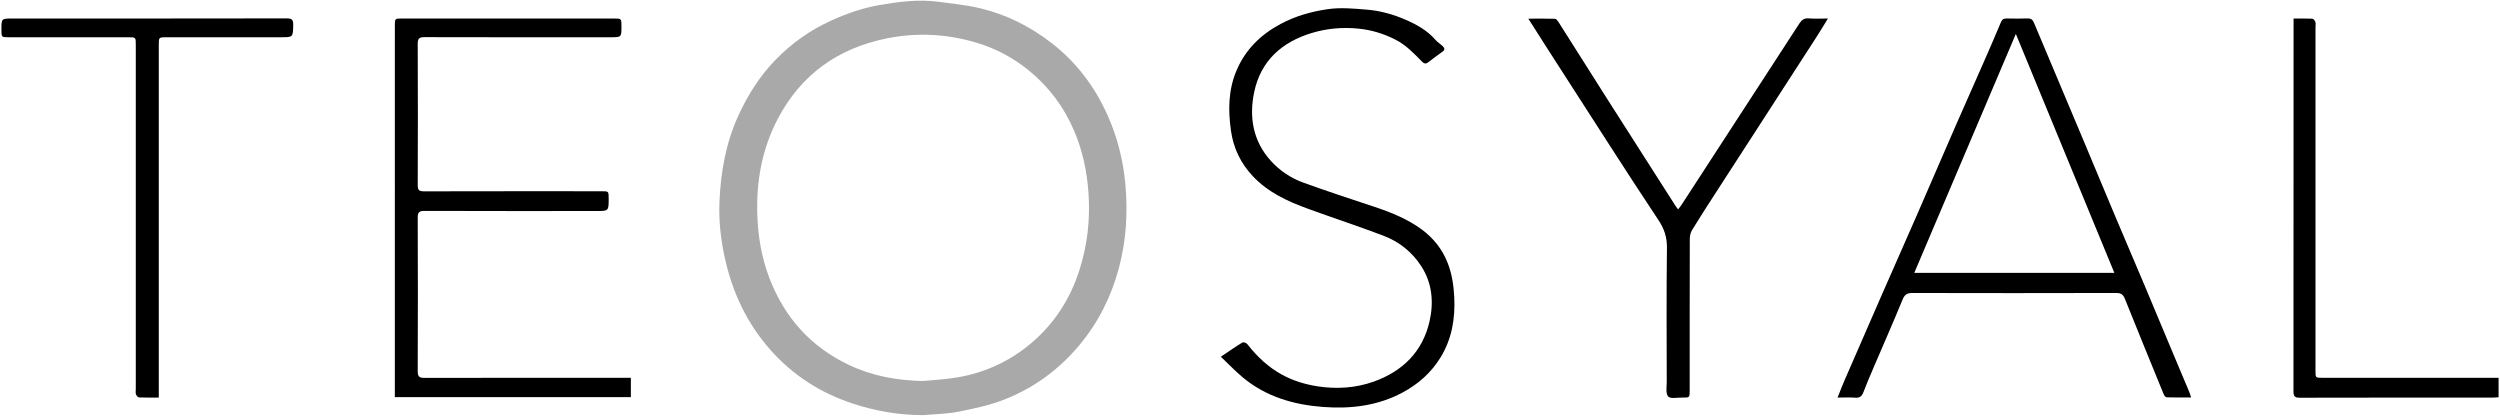 <?xml version="1.0" encoding="utf-8"?>
<!-- Generator: Adobe Illustrator 19.0.0, SVG Export Plug-In . SVG Version: 6.00 Build 0)  -->
<svg version="1.1" id="Layer_1" xmlns="http://www.w3.org/2000/svg" xmlns:xlink="http://www.w3.org/1999/xlink" x="0px" y="0px"
	 viewBox="0 0 2345 390" enable-background="new 0 0 2345 390" xml:space="preserve">
<g id="XMLID_61_">
	<g id="XMLID_1_">
		<path id="XMLID_13_" fill="#A9A9A9" d="M1055.642,173.252c-2.054-23.104-7.688-45.285-17.241-66.272
			c-11.94-26.233-28.952-48.745-51.959-66.562c-20.178-15.626-42.512-26.848-67.247-32.724
			c-12.705-3.018-25.849-4.256-38.833-6.017c-18.848-2.557-37.481-0.045-56.001,3.18
			c-15.645,2.725-30.49,8.009-44.975,14.57c-19.685,8.915-36.97,21.312-51.879,36.626
			c-14.659,15.057-25.862,32.673-34.726,51.927c-11.927,25.909-16.742,53.239-17.929,81.319
			c-0.737,17.432,1.169,34.763,4.878,51.914c7.062,32.657,20.707,61.894,42.979,87.05
			c21.046,23.771,46.811,40.222,76.759,50.142c21.621,7.161,43.852,11.07,66.834,10.969
			c10.903-0.984,21.989-1.047,32.663-3.177c14.637-2.921,29.494-6.062,43.308-11.513
			c27.62-10.898,51.04-28.002,70.291-51.073c17.76-21.284,29.678-45.265,36.83-71.733
			C1056.355,226.116,1058.008,199.86,1055.642,173.252z M1012.519,253.301
			c-8.625,27.022-23.478,50.187-45.259,68.59c-21.638,18.281-46.644,29.172-74.695,32.911
			c-8.868,1.182-17.821,1.736-26.734,2.578c-24.164-0.462-47.445-4.639-69.285-14.961
			c-36.153-17.086-60.938-44.836-75.057-82.129c-7.179-18.962-10.469-38.606-11.142-58.937
			c-1.043-31.533,4.445-61.501,19.031-89.533c21.784-41.867,56.647-66.583,102.452-75.817
			c28.454-5.737,56.93-4.207,84.755,4.238c17.792,5.4,33.941,14.017,48.519,25.893
			c18.869,15.371,32.86,34.242,42.35,56.375c7.974,18.599,12.139,38.181,13.555,58.488
			C1022.733,205.72,1020.014,229.818,1012.519,253.301z"/>
	</g>
	<g id="XMLID_2_">
		<path id="XMLID_3_" display="none" fill="none" d="M1795.58,255.958c62.904,0,125.037,0,187.692,0
			c-30.81-74.736-61.396-148.926-92.403-224.142C1858.945,106.909,1827.428,181.044,1795.58,255.958z"/>
		<path id="XMLID_10_" d="M2053.438,367.429c-4.809-11.48-9.673-22.937-14.484-34.416
			c-8.971-21.402-17.868-42.835-26.888-64.216c-9.598-22.749-19.355-45.431-28.945-68.184
			c-9.332-22.142-18.518-44.346-27.809-66.506c-8.522-20.329-17.095-40.636-25.651-60.95
			c-7.275-17.273-14.586-34.531-21.811-51.825c-1.161-2.78-2.759-4.149-5.993-4.03
			c-6.491,0.238-12.998,0.154-19.495,0.035c-2.805-0.051-4.329,0.687-5.539,3.614
			c-5.698,13.787-11.739,27.433-17.738,41.094c-7.87,17.923-15.889,35.781-23.714,53.724
			c-12.793,29.334-25.425,58.737-38.229,88.066c-11.005,25.209-22.194,50.339-33.232,75.534
			c-11.367,25.947-22.672,51.921-33.952,77.906c-2.078,4.786-3.908,9.68-6.313,15.67
			c6.306,0,11.427-0.314,16.488,0.097c4.249,0.345,6.305-1.331,7.746-5.138
			c2.754-7.277,5.833-14.434,8.893-21.591c9.317-21.784,18.863-43.473,27.898-65.373
			c1.909-4.626,4.179-6.118,9.079-6.106c63.828,0.159,127.656,0.162,191.483-0.014
			c4.499-0.012,6.381,1.664,7.925,5.499c12.003,29.83,24.149,59.602,36.332,89.36
			c0.5,1.22,1.771,2.985,2.732,3.018c7.412,0.252,14.837,0.139,23.074,0.139
			C2054.478,370.433,2054.051,368.892,2053.438,367.429z M1795.58,255.958
			c31.848-74.914,63.365-149.05,95.289-224.142c31.008,75.215,61.593,149.406,92.403,224.142
			C1920.617,255.958,1858.484,255.958,1795.58,255.958z"/>
	</g>
	<path id="XMLID_464_" d="M591.747,354.368c0,6.441,0,12.066,0,18.134c-73.646,0-147.168,0-221.388,0
		c0-1.857,0-3.628,0-5.4c0-114.312,0-228.624,0.003-342.936
		c0-6.799,0.011-6.795,6.741-6.795c66.155,0.001,132.309-0,198.464,0.001
		c7.352,0,7.352,0.005,7.361,7.173c0.012,10.392,0.012,10.391-10.15,10.392
		c-58.156,0.006-116.312,0.074-174.468-0.091c-4.988-0.014-6.52,1.19-6.496,6.352
		c0.204,44.158,0.189,88.317,0.012,132.475c-0.019,4.673,1.379,5.803,5.891,5.792
		c55.49-0.143,110.98-0.093,166.469-0.089c6.734,0.001,6.734,0.012,6.747,6.783
		c0.023,11.78,0.023,11.779-11.744,11.779c-53.657-0-107.314,0.074-160.97-0.118
		c-5.087-0.018-6.424,1.311-6.403,6.386c0.198,47.99,0.216,95.982-0.001,143.973
		c-0.024,5.296,1.68,6.295,6.532,6.284c62.155-0.146,124.311-0.095,186.466-0.094
		C586.953,354.368,589.094,354.368,591.747,354.368z"/>
	<path id="XMLID_463_" d="M1145.166,334.615c7.505-5.043,13.739-9.426,20.236-13.379
		c0.923-0.562,3.749,0.479,4.631,1.609c9.105,11.666,19.689,21.671,32.724,28.737
		c10.259,5.561,21.367,8.951,32.909,10.759c18.018,2.822,36.019,1.647,52.999-4.426
		c26.901-9.621,45.797-28.002,52.258-56.563c4.03-17.814,2.521-35.638-7.677-51.521
		c-8.648-13.469-20.909-23.192-35.785-28.815c-23.222-8.777-46.82-16.558-70.156-25.039
		c-19.284-7.008-37.746-15.378-52.238-30.795c-11.323-12.046-18.08-26.19-20.376-42.242
		c-2.746-19.203-2.688-38.286,5.136-56.75c8.441-19.919,22.879-33.865,41.609-43.837
		c13.753-7.322,28.576-11.507,43.882-13.734c12.344-1.796,24.703-0.553,37.136,0.465
		c12.655,1.037,24.503,4.473,35.825,9.36c10.438,4.506,20.564,10.122,28.292,19.04
		c1.933,2.23,4.575,3.829,6.734,5.883c1.839,1.75,2.269,3.41-0.365,5.215
		c-4.646,3.185-9.047,6.728-13.591,10.065c-2.094,1.538-3.726,0.953-5.548-0.897
		c-7.568-7.684-14.96-15.519-24.836-20.545c-11.055-5.626-22.532-9.159-34.927-10.371
		c-14.892-1.456-29.416-0.198-43.666,4.128c-27.997,8.5-47.64,25.953-53.871,55.076
		c-5.058,23.641-1.282,46.35,15.679,64.989c8.221,9.034,18.516,15.95,29.976,20.129
		c22.232,8.108,44.751,15.439,67.213,22.907c15.826,5.262,31.252,11.521,44.653,21.496
		c10.766,8.014,18.978,18.439,23.943,31.237c4.005,10.326,5.569,20.922,6.118,31.954
		c1.005,20.2-2.263,39.262-12.935,56.627c-8.679,14.121-20.651,24.77-35.272,32.649
		c-23.52,12.674-48.924,15.656-74.87,13.691c-27.51-2.083-53.527-9.579-75.274-27.706
		C1158.794,348.228,1152.544,341.618,1145.166,334.615z"/>
	<path id="XMLID_462_" d="M1433.557,17.49c9.237,0,17.149-0.112,25.051,0.131
		c1.082,0.033,2.376,1.664,3.123,2.841c15.48,24.351,30.866,48.761,46.332,73.121
		c11.369,17.906,22.827,35.754,34.243,53.63c9.81,15.36,19.614,30.723,29.434,46.076
		c0.606,0.948,1.33,1.821,2.302,3.14c1.343-1.786,2.495-3.143,3.457-4.623
		c22.597-34.748,45.169-69.512,67.756-104.267c14.194-21.841,28.432-43.653,42.579-65.525
		c2.134-3.3,4.512-5.122,8.811-4.757c5.549,0.472,11.168,0.115,17.976,0.115
		c-3.945,6.377-7.127,11.709-10.49,16.923c-16.711,25.909-33.467,51.79-50.214,77.677
		c-14.954,23.116-29.938,46.214-44.866,69.347c-7.378,11.434-14.79,22.85-21.881,34.461
		c-1.447,2.369-2.142,5.571-2.15,8.391c-0.128,47.327-0.09,94.655-0.094,141.983
		c-0.001,6.778-0.016,6.854-6.841,6.764c-4.624-0.061-11.201,1.374-13.353-1.034
		c-2.489-2.785-1.321-9.052-1.329-13.808c-0.065-41.828-0.346-83.66,0.189-125.482
		c0.126-9.86-2.445-17.857-7.773-25.847c-15.913-23.863-31.458-47.974-47.03-72.063
		c-19.716-30.5-39.326-61.069-58.962-91.621C1444.648,35.001,1439.538,26.894,1433.557,17.49z"/>
	<path id="XMLID_461_" d="M148.929,372.916c-6.62,0-12.595,0.146-18.549-0.138
		c-1.038-0.05-2.453-1.752-2.863-2.971c-0.506-1.5-0.151-3.293-0.151-4.96
		c-0.002-107.66-0.001-215.321-0.002-322.981c-0-6.924-0.006-6.928-7.112-6.928
		C82.92,34.937,45.589,34.94,8.257,34.935c-6.931-0.001-6.931-0.015-6.923-7.142
		c0.013-10.422,0.013-10.421,10.2-10.421c85.828-0,171.657,0.045,257.485-0.118
		c5.017-0.01,6.119,1.571,6.016,6.231c-0.252,11.444-0.041,11.451-11.698,11.451
		c-35.665,0.002-71.329,0-106.994,0.002c-7.408,0-7.413,0.004-7.413,7.234
		c-0.001,107.994-0.001,215.987-0.001,323.981C148.929,368.134,148.929,370.115,148.929,372.916z"/>
	<path id="XMLID_460_" d="M2151.362,17.405c6.259,0,11.902-0.154,17.522,0.137
		c1.053,0.054,2.531,1.731,2.894,2.936c0.507,1.684,0.162,3.629,0.162,5.462
		c-0.003,107.327-0.007,214.654-0.012,321.98c-0,6.436,0,6.444,6.646,6.444
		c52.83,0.003,105.66,0.002,158.49,0.002c2.114,0,4.229,0,6.602,0c0,6.379,0,12.129,0,18.279
		c-1.79,0.106-3.402,0.285-5.013,0.286c-60.496,0.022-120.992-0.021-181.489,0.131
		c-4.629,0.012-5.893-1.364-5.889-5.923c0.112-114.993,0.087-229.986,0.087-344.979
		C2151.362,20.844,2151.362,19.527,2151.362,17.405z"/>
</g>
</svg>
